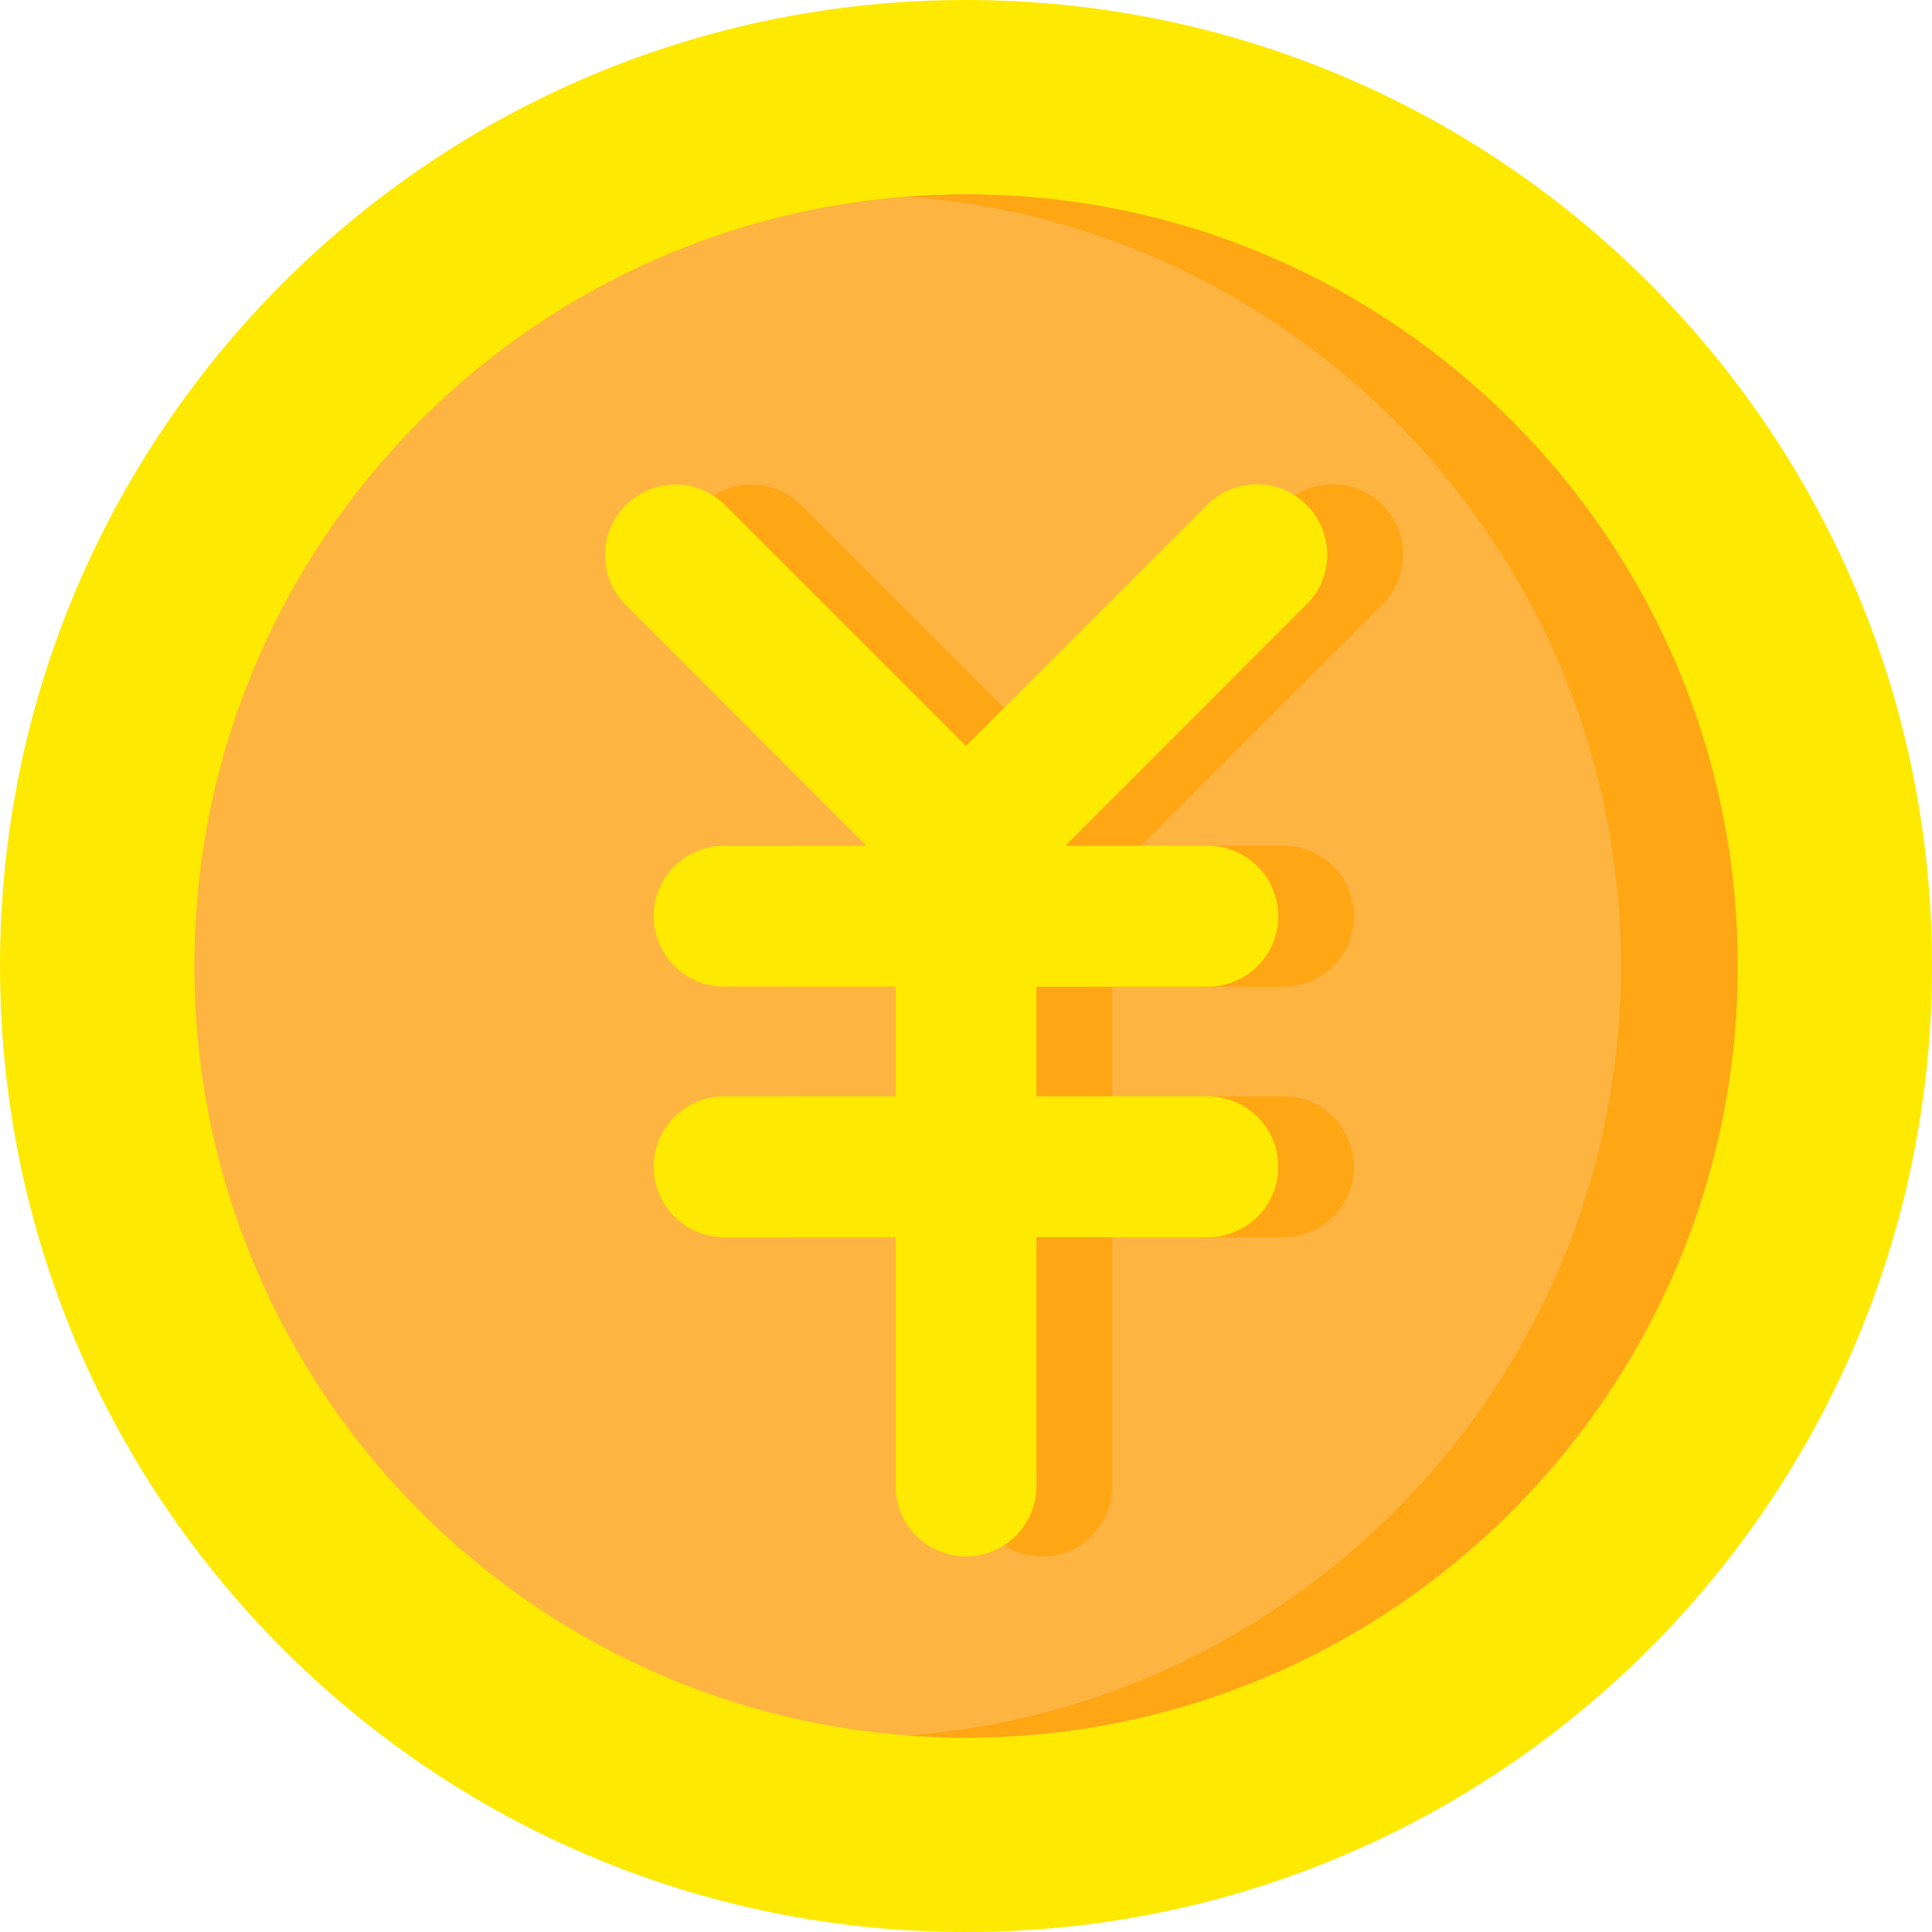 <svg width="95" height="95" viewBox="0 0 95 95" fill="none" xmlns="http://www.w3.org/2000/svg">
<path d="M47.5 95C73.734 95 95 73.734 95 47.5C95 21.267 73.734 0 47.5 0C21.267 0 0 21.267 0 47.5C0 73.734 21.267 95 47.5 95Z" fill="#FEE903"/>
<path d="M47.5 85.443C68.455 85.443 85.443 68.455 85.443 47.5C85.443 26.545 68.455 9.558 47.5 9.558C26.545 9.558 9.558 26.545 9.558 47.5C9.558 68.455 26.545 85.443 47.5 85.443Z" fill="#FDB441"/>
<path d="M47.5 9.558C46.534 9.558 45.578 9.593 44.633 9.665C64.22 11.136 79.708 27.543 79.708 47.5C79.708 67.458 64.225 83.864 44.633 85.336C45.578 85.407 46.534 85.443 47.5 85.443C68.421 85.443 85.443 68.421 85.443 47.5C85.443 26.579 68.421 9.558 47.5 9.558Z" fill="#FEA613"/>
<path d="M67.978 24.828C67.656 24.506 67.274 24.251 66.854 24.077C66.433 23.902 65.983 23.813 65.528 23.813C65.073 23.813 64.623 23.902 64.202 24.077C63.782 24.251 63.4 24.506 63.078 24.828L51.227 36.679L39.376 24.828C38.725 24.185 37.847 23.825 36.932 23.828C36.018 23.83 35.141 24.194 34.494 24.841C33.847 25.487 33.482 26.363 33.478 27.278C33.474 28.193 33.833 29.072 34.475 29.723L46.338 41.586H39.336C38.417 41.586 37.536 41.95 36.887 42.6C36.237 43.25 35.872 44.131 35.872 45.049C35.872 45.968 36.237 46.849 36.887 47.498C37.536 48.148 38.417 48.513 39.336 48.513H47.762V53.909H39.336C38.417 53.909 37.536 54.274 36.887 54.923C36.237 55.573 35.872 56.454 35.872 57.372C35.872 58.291 36.237 59.172 36.887 59.822C37.536 60.471 38.417 60.836 39.336 60.836H47.762V73.069C47.762 73.988 48.127 74.869 48.776 75.519C49.426 76.168 50.307 76.533 51.225 76.533C52.144 76.533 53.025 76.168 53.675 75.519C54.324 74.869 54.689 73.988 54.689 73.069V60.836H63.117C64.035 60.836 64.916 60.471 65.566 59.822C66.215 59.172 66.58 58.291 66.58 57.372C66.58 56.454 66.215 55.573 65.566 54.923C64.916 54.274 64.035 53.909 63.117 53.909H54.689V48.515H63.117C64.035 48.515 64.916 48.15 65.566 47.5C66.215 46.851 66.58 45.97 66.58 45.051C66.58 44.133 66.215 43.252 65.566 42.602C64.916 41.952 64.035 41.587 63.117 41.587H56.115L67.978 29.723C68.626 29.074 68.99 28.193 68.99 27.275C68.99 26.358 68.626 25.477 67.978 24.828Z" fill="#FEA613"/>
<path d="M64.25 24.828C63.928 24.506 63.547 24.251 63.127 24.077C62.706 23.903 62.256 23.813 61.801 23.813C61.347 23.813 60.896 23.903 60.476 24.077C60.056 24.251 59.674 24.506 59.353 24.828L47.502 36.679L35.651 24.828C35 24.185 34.121 23.826 33.207 23.828C32.292 23.831 31.416 24.195 30.768 24.841C30.121 25.487 29.756 26.364 29.753 27.278C29.749 28.193 30.107 29.072 30.75 29.723L42.601 41.586H35.608C34.69 41.586 33.809 41.951 33.159 42.6C32.51 43.25 32.145 44.131 32.145 45.049C32.145 45.968 32.51 46.849 33.159 47.498C33.809 48.148 34.69 48.513 35.608 48.513H44.036V53.909H35.608C34.69 53.909 33.809 54.274 33.159 54.923C32.51 55.573 32.145 56.454 32.145 57.373C32.145 58.291 32.51 59.172 33.159 59.822C33.809 60.471 34.69 60.836 35.608 60.836H44.036V73.07C44.036 73.988 44.401 74.869 45.051 75.519C45.7 76.168 46.581 76.533 47.5 76.533C48.418 76.533 49.299 76.168 49.949 75.519C50.598 74.869 50.963 73.988 50.963 73.07V60.836H59.391C60.31 60.836 61.191 60.471 61.84 59.822C62.49 59.172 62.855 58.291 62.855 57.373C62.855 56.454 62.49 55.573 61.84 54.923C61.191 54.274 60.31 53.909 59.391 53.909H50.963V48.515H59.391C60.31 48.515 61.191 48.15 61.84 47.5C62.49 46.851 62.855 45.97 62.855 45.051C62.855 44.133 62.49 43.252 61.84 42.602C61.191 41.953 60.31 41.588 59.391 41.588H52.389L64.25 29.723C64.899 29.074 65.264 28.194 65.264 27.276C65.264 26.358 64.899 25.477 64.25 24.828Z" fill="#FEE903"/>
</svg>
